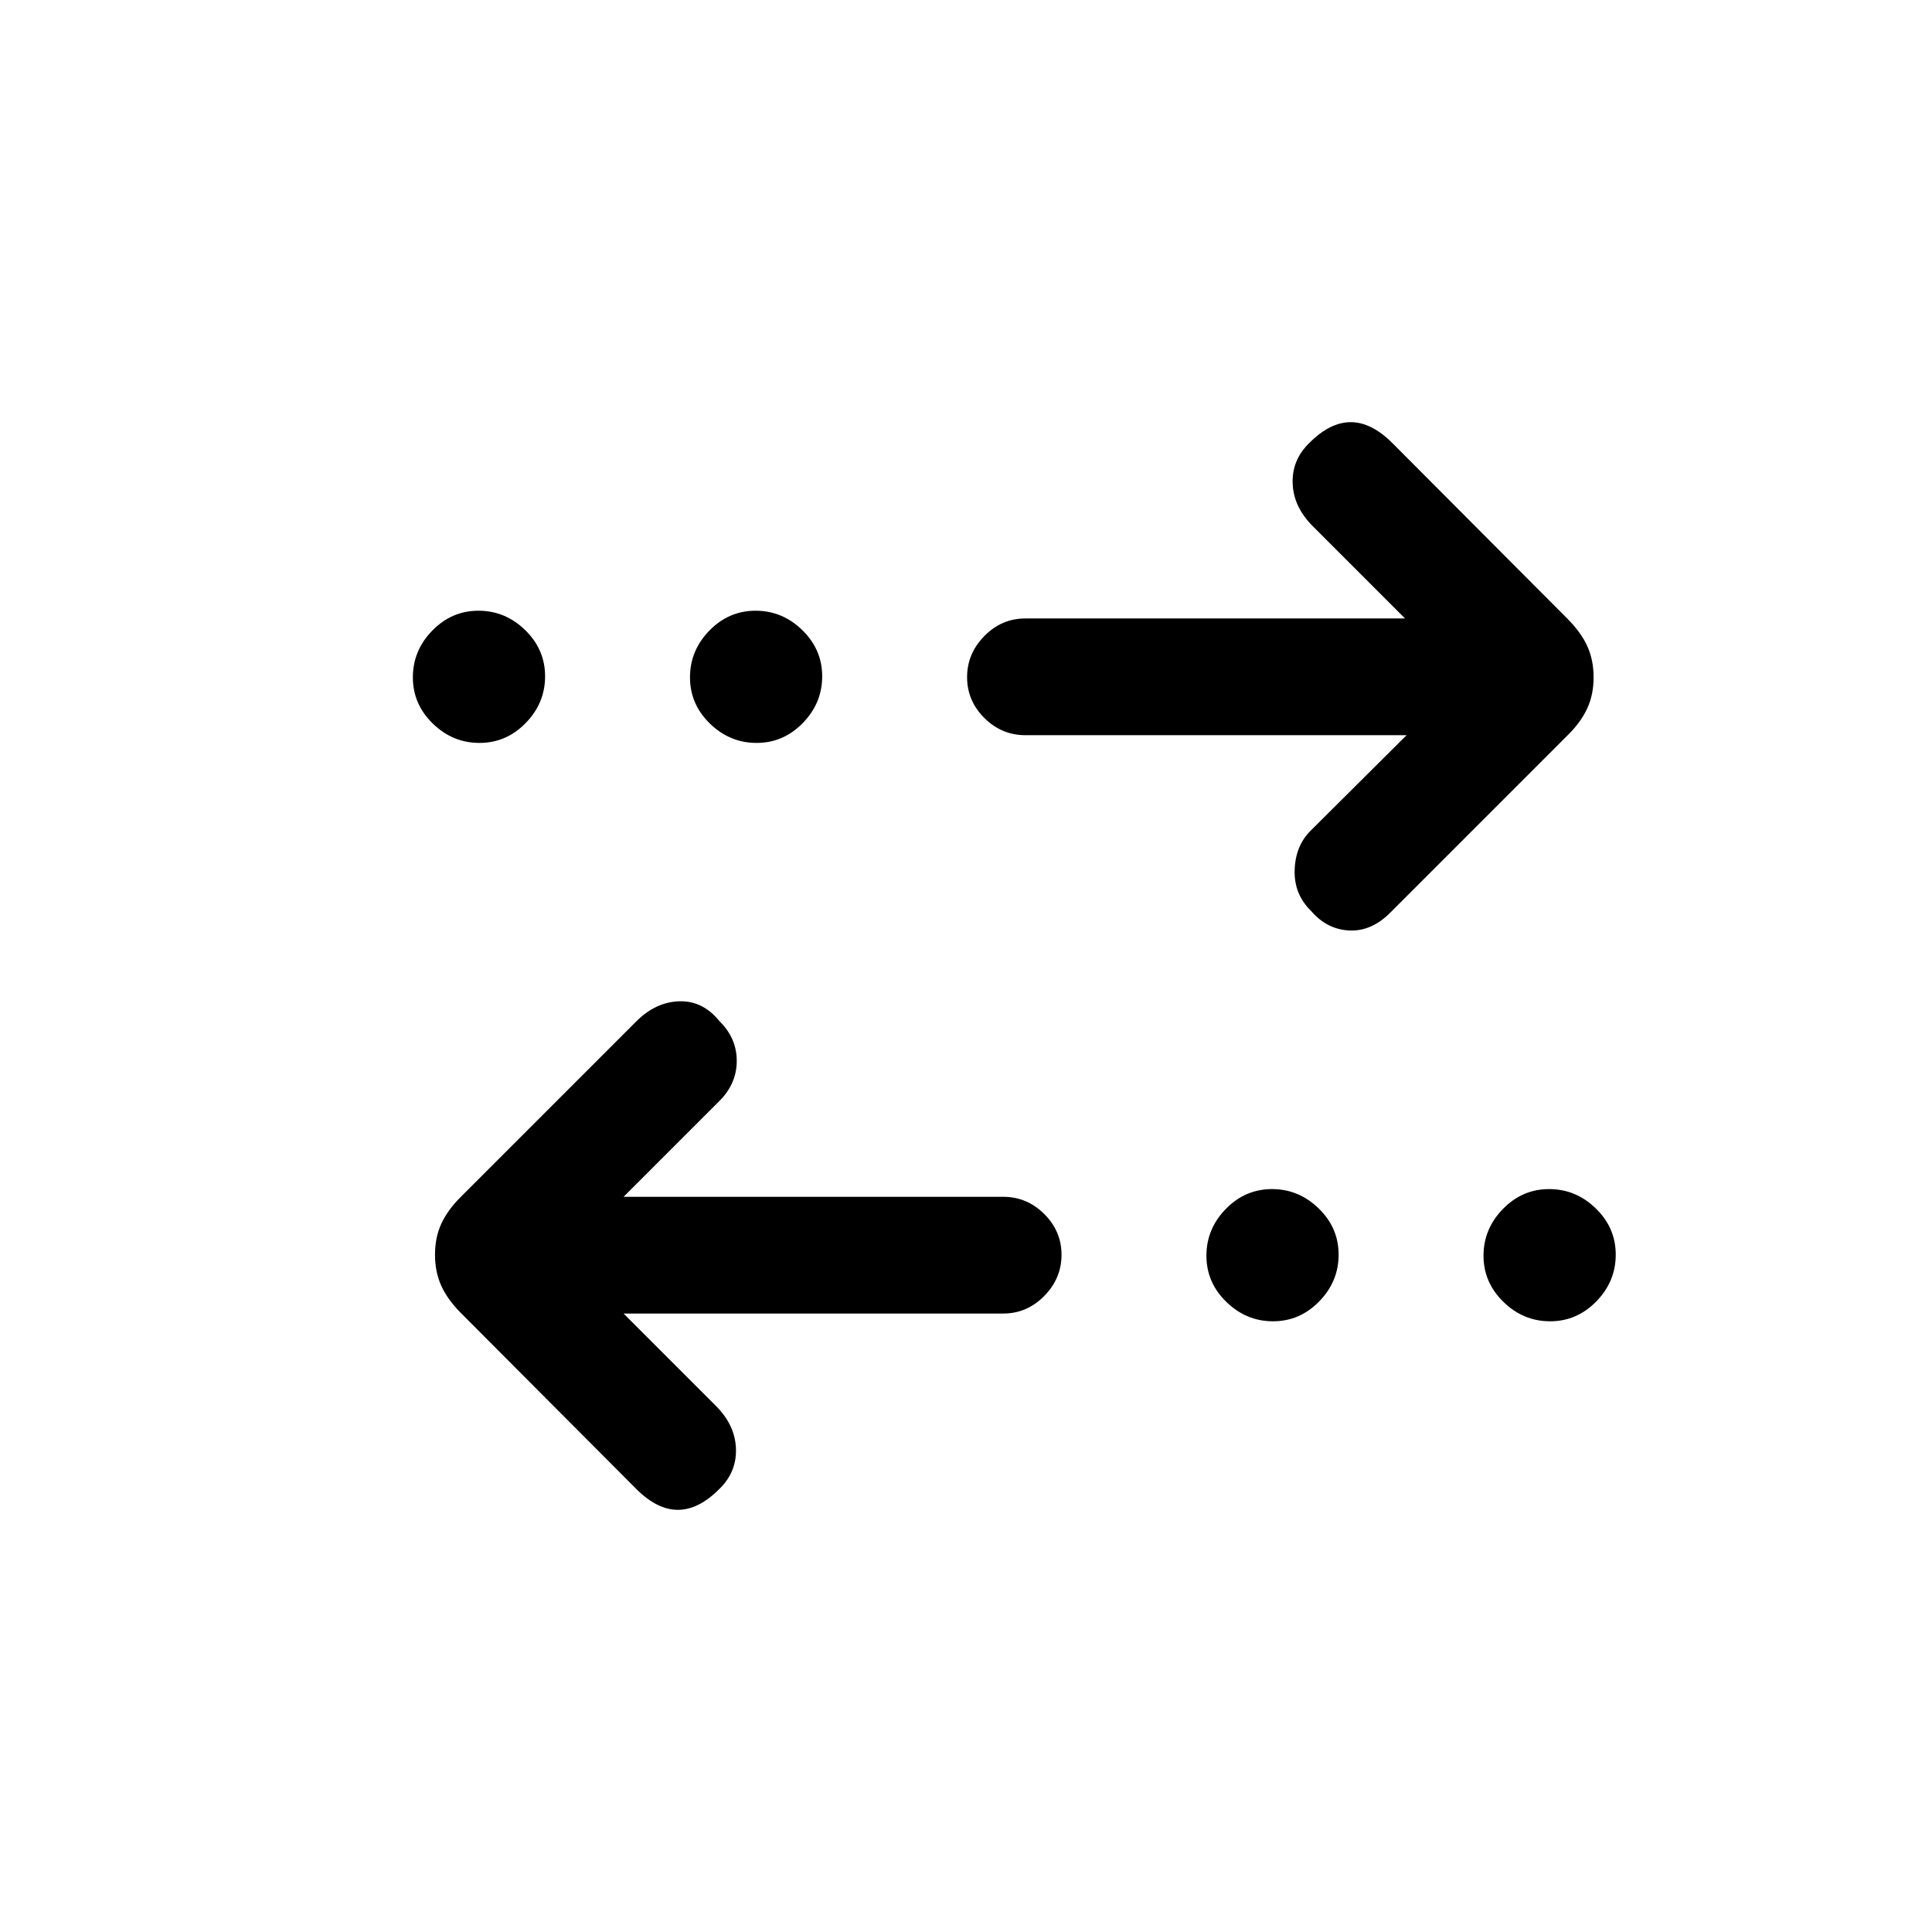 <svg xmlns="http://www.w3.org/2000/svg" height="20" viewBox="0 -960 960 960" width="20"><path d="m309.85-307.31 45.84 45.85q9.62 9.61 10 21.32.39 11.7-8.4 20.15-10.21 10.22-20.48 10.22t-20.66-10.38l-86.87-87.15q-6.9-6.91-10.01-13.79-3.12-6.88-3.12-15.46 0-8.58 3.12-15.36 3.11-6.78 9.61-13.28l87.27-87.27q9.62-9.62 21.32-10 11.71-.39 19.99 9.83 8.62 8.45 8.62 19.77t-8.6 19.92l-47.63 47.63h188.68q11.77 0 20.35 8.55 8.58 8.55 8.58 20.27 0 11.72-8.58 20.45-8.58 8.73-20.35 8.73H309.85Zm322.71 3.85q-13.33 0-23.21-9.64-9.89-9.63-9.89-22.96 0-13.32 9.63-23.21 9.64-9.88 22.97-9.88 13.32 0 23.21 9.63 9.88 9.63 9.88 22.96t-9.63 23.21q-9.63 9.89-22.96 9.89Zm137.69 0q-13.33 0-23.21-9.64-9.89-9.63-9.89-22.96 0-13.32 9.64-23.21 9.63-9.88 22.96-9.88t23.21 9.63q9.89 9.63 9.89 22.96t-9.64 23.21q-9.63 9.89-22.96 9.89Zm-71.33-291.23H509.47q-11.77 0-20.35-8.55-8.58-8.55-8.58-20.27 0-11.72 8.58-20.45 8.58-8.73 20.35-8.73h188.68l-45.84-45.85q-9.62-9.61-10-21.32-.39-11.7 8.4-20.15 10.21-10.22 20.48-10.22t20.66 10.38l86.87 87.15q6.9 6.91 10.01 13.79 3.12 6.88 3.12 15.46 0 8.58-3.12 15.36-3.11 6.78-9.35 13.01l-88.3 88.31q-9.43 9.62-20.56 9.12-11.14-.5-18.98-9.64-8.62-8.33-8.23-20.39.38-12.07 7.95-19.57l47.66-47.44Zm-460.67 3.84q-13.33 0-23.21-9.63-9.89-9.63-9.89-22.96t9.64-23.21q9.63-9.89 22.96-9.89t23.21 9.63q9.89 9.64 9.89 22.97 0 13.32-9.64 23.21-9.63 9.88-22.96 9.88Zm137.69 0q-13.32 0-23.21-9.63-9.88-9.63-9.88-22.96t9.63-23.21q9.63-9.89 22.96-9.89t23.21 9.63q9.89 9.64 9.89 22.97 0 13.32-9.63 23.21-9.64 9.88-22.97 9.88Z"/></svg>